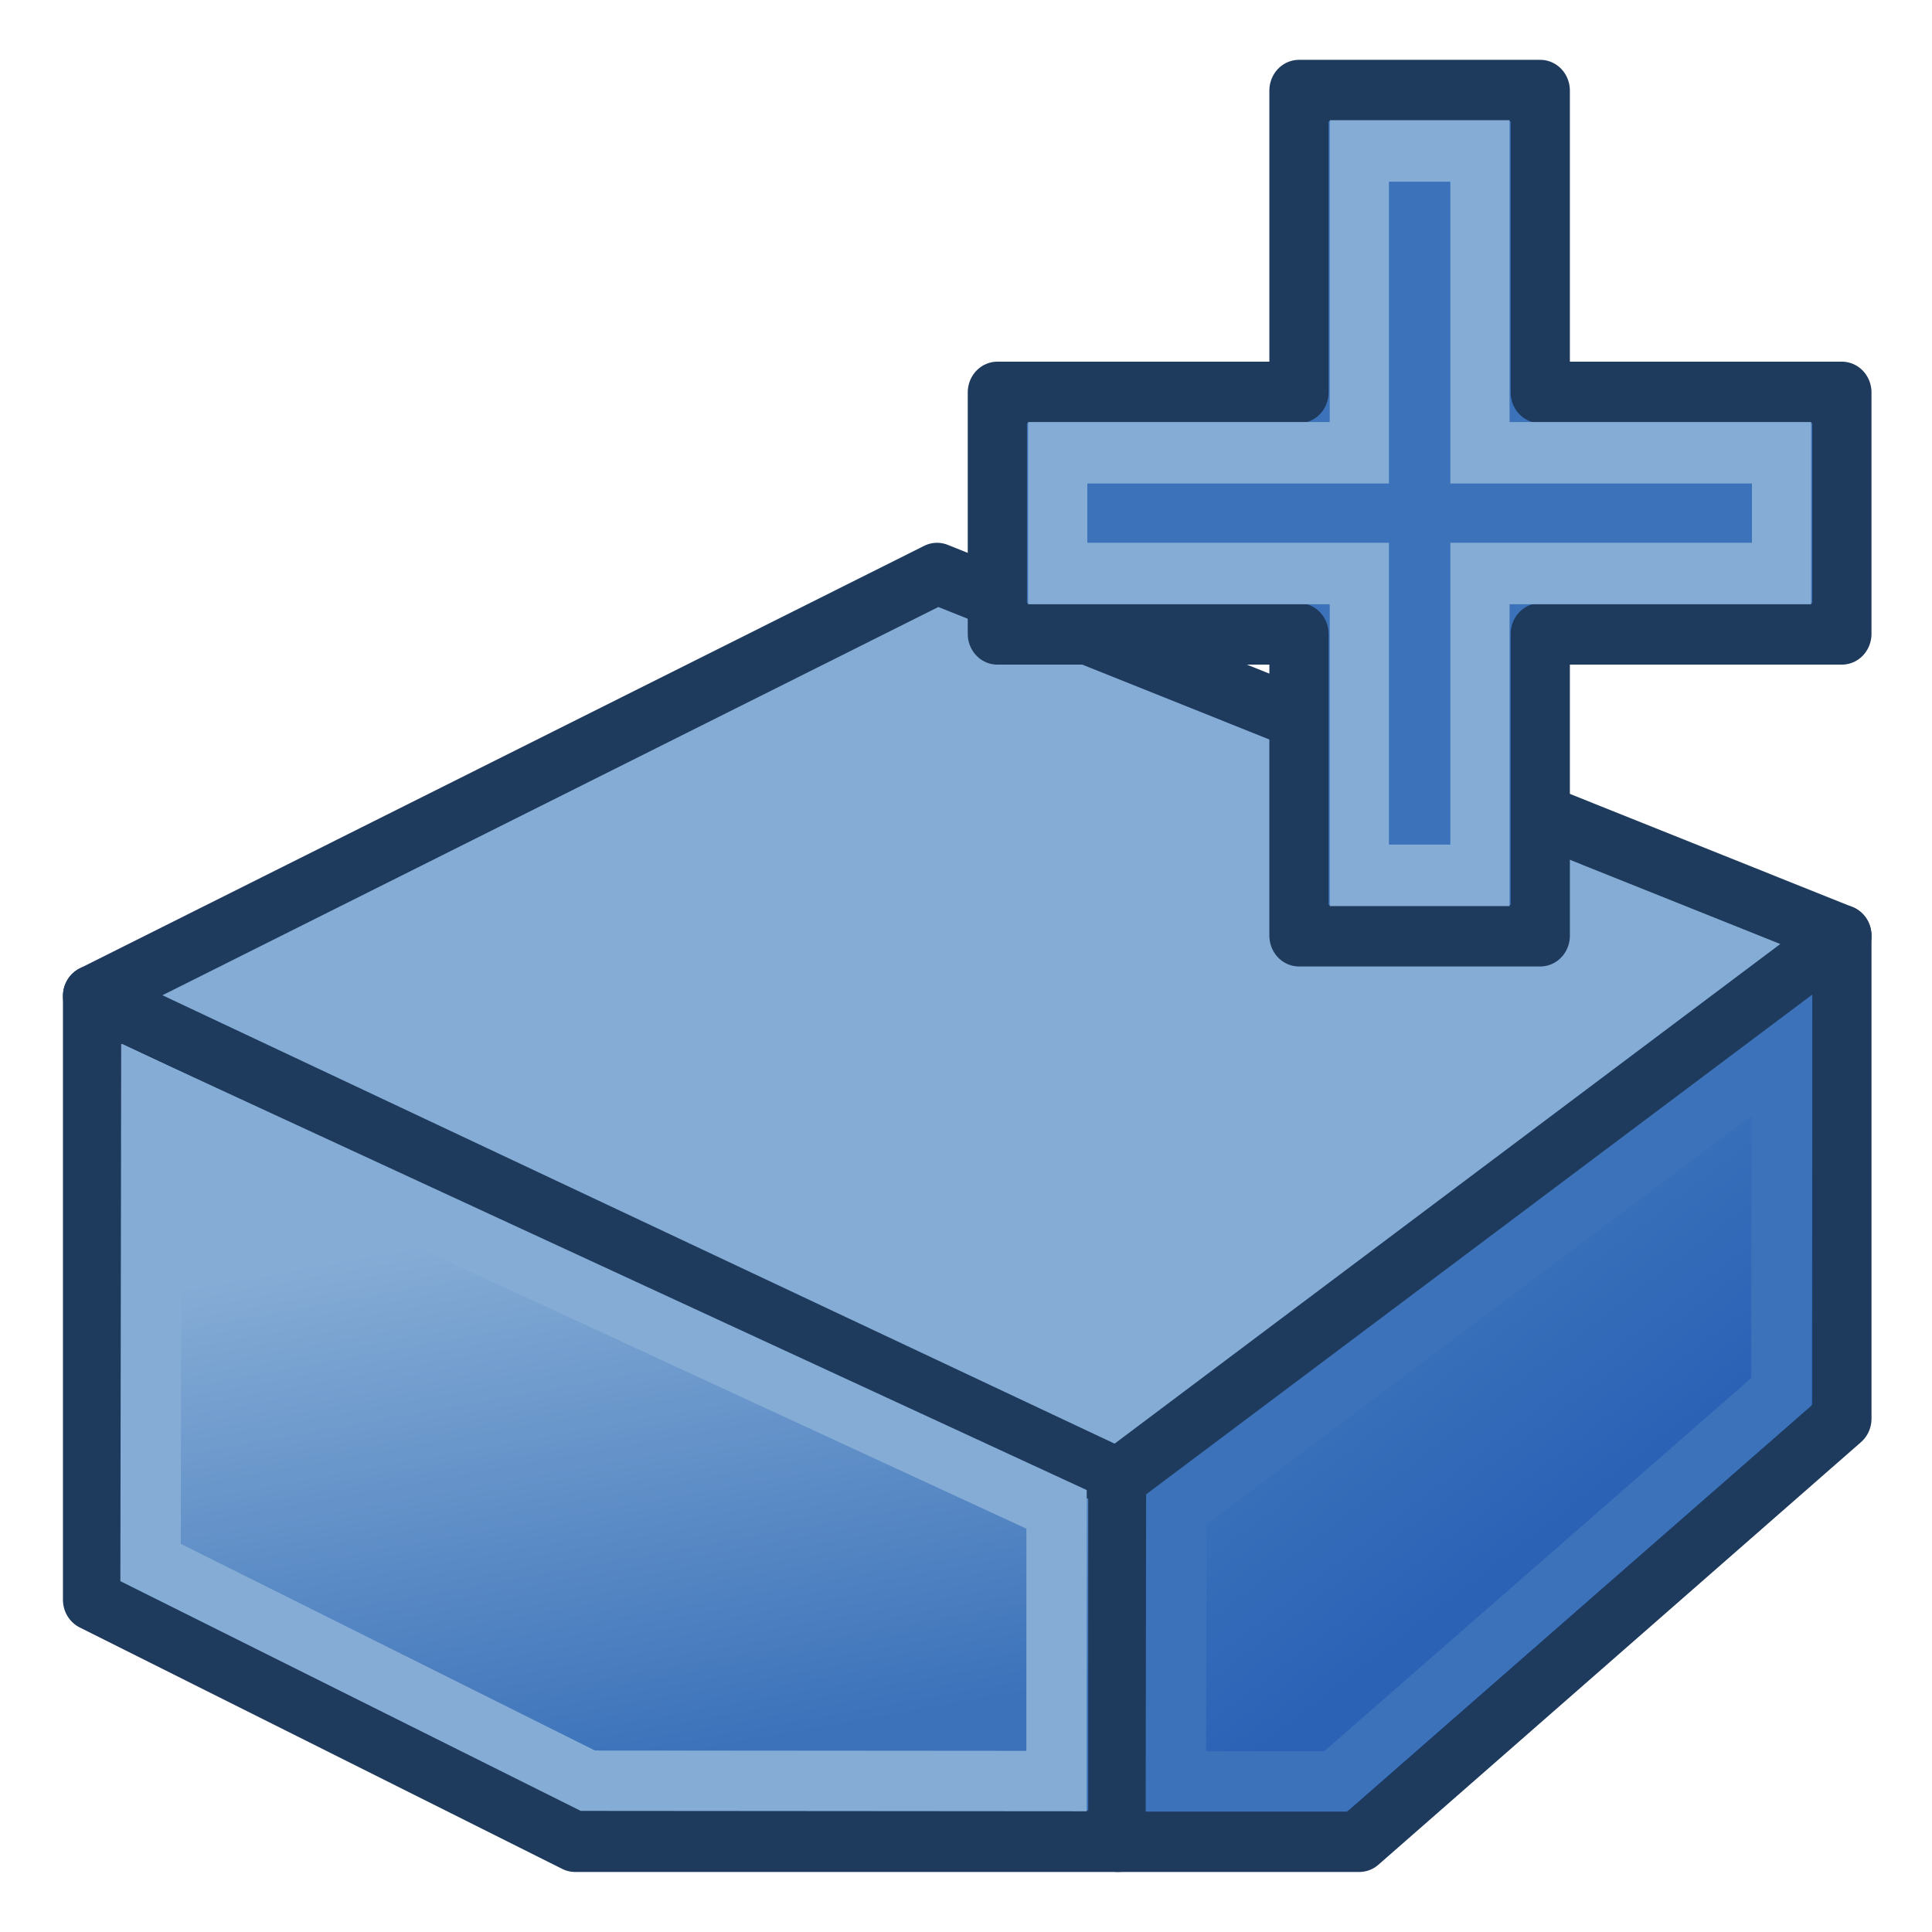 <?xml version="1.0" encoding="UTF-8" standalone="no"?>
<!-- Created with Inkscape (http://www.inkscape.org/) -->
<svg xmlns:dc="http://purl.org/dc/elements/1.1/" xmlns:cc="http://creativecommons.org/ns#" xmlns:rdf="http://www.w3.org/1999/02/22-rdf-syntax-ns#" xmlns:svg="http://www.w3.org/2000/svg" xmlns="http://www.w3.org/2000/svg" xmlns:xlink="http://www.w3.org/1999/xlink" xmlns:sodipodi="http://sodipodi.sourceforge.net/DTD/sodipodi-0.dtd" xmlns:inkscape="http://www.inkscape.org/namespaces/inkscape" width="64px" height="64px" id="svg2985" version="1.1" inkscape:version="0.48.5 r10040" sodipodi:docname="Arch_Fixture.svg">
  <defs id="defs2987">
    <linearGradient inkscape:collect="always" id="linearGradient3857">
      <stop style="stop-color:#2b62b6;stop-opacity:1;" offset="0" id="stop3859"/>
      <stop style="stop-color:#3b72ba;stop-opacity:1" offset="1" id="stop3861"/>
    </linearGradient>
    <linearGradient inkscape:collect="always" id="linearGradient3849">
      <stop style="stop-color:#3b72ba;stop-opacity:1;" offset="0" id="stop3851"/>
      <stop style="stop-color:#85acd5;stop-opacity:1" offset="1" id="stop3853"/>
    </linearGradient>
    <linearGradient id="linearGradient3793">
      <stop style="stop-color:#000f8a;stop-opacity:1;" offset="0" id="stop3795"/>
      <stop style="stop-color:#0066ff;stop-opacity:1;" offset="1" id="stop3797"/>
    </linearGradient>
    <linearGradient inkscape:collect="always" xlink:href="#linearGradient3793" id="linearGradient3799" x1="12.038" y1="54.001" x2="52.883" y2="9.274" gradientUnits="userSpaceOnUse" gradientTransform="translate(-2,-2)"/>
    <linearGradient inkscape:collect="always" xlink:href="#linearGradient3793-2" id="linearGradient3799-8" x1="12.038" y1="54.001" x2="52.883" y2="9.274" gradientUnits="userSpaceOnUse"/>
    <linearGradient id="linearGradient3793-2">
      <stop style="stop-color:#000f8a;stop-opacity:1;" offset="0" id="stop3795-6"/>
      <stop style="stop-color:#0066ff;stop-opacity:1;" offset="1" id="stop3797-0"/>
    </linearGradient>
    <linearGradient id="linearGradient3793-3">
      <stop style="stop-color:#000f8a;stop-opacity:1;" offset="0" id="stop3795-9"/>
      <stop style="stop-color:#0066ff;stop-opacity:1;" offset="1" id="stop3797-6"/>
    </linearGradient>
    <linearGradient inkscape:collect="always" xlink:href="#linearGradient3793-1" id="linearGradient3799-0" x1="12.038" y1="54.001" x2="52.883" y2="9.274" gradientUnits="userSpaceOnUse" gradientTransform="translate(-100.125,-7.111)"/>
    <linearGradient id="linearGradient3793-1">
      <stop style="stop-color:#000f8a;stop-opacity:1;" offset="0" id="stop3795-1"/>
      <stop style="stop-color:#0066ff;stop-opacity:1;" offset="1" id="stop3797-5"/>
    </linearGradient>
    <linearGradient y2="9.274" x2="52.883" y1="54.001" x1="12.038" gradientTransform="translate(-3.906,-4.281)" gradientUnits="userSpaceOnUse" id="linearGradient3141" xlink:href="#linearGradient3793-1" inkscape:collect="always"/>
    <linearGradient inkscape:collect="always" xlink:href="#linearGradient3793" id="linearGradient3159" gradientUnits="userSpaceOnUse" gradientTransform="translate(88.767,60.997)" x1="12.038" y1="54.001" x2="52.883" y2="9.274"/>
    <linearGradient id="linearGradient3793-7">
      <stop style="stop-color:#000f8a;stop-opacity:1;" offset="0" id="stop3795-5"/>
      <stop style="stop-color:#0066ff;stop-opacity:1;" offset="1" id="stop3797-2"/>
    </linearGradient>
    <linearGradient y2="9.274" x2="52.883" y1="54.001" x1="12.038" gradientTransform="translate(-3.906,-4.281)" gradientUnits="userSpaceOnUse" id="linearGradient3141-8" xlink:href="#linearGradient3793-7" inkscape:collect="always"/>
    <linearGradient id="linearGradient3793-12">
      <stop style="stop-color:#000f8a;stop-opacity:1;" offset="0" id="stop3795-2"/>
      <stop style="stop-color:#0066ff;stop-opacity:1;" offset="1" id="stop3797-7"/>
    </linearGradient>
    <linearGradient y2="9.274" x2="52.883" y1="54.001" x1="12.038" gradientTransform="translate(-3.906,-4.281)" gradientUnits="userSpaceOnUse" id="linearGradient3141-1" xlink:href="#linearGradient3793-12" inkscape:collect="always"/>
    <linearGradient id="linearGradient3793-0">
      <stop style="stop-color:#000f8a;stop-opacity:1;" offset="0" id="stop3795-67"/>
      <stop style="stop-color:#0066ff;stop-opacity:1;" offset="1" id="stop3797-8"/>
    </linearGradient>
    <linearGradient y2="9.274" x2="52.883" y1="54.001" x1="12.038" gradientTransform="translate(-3.906,-4.281)" gradientUnits="userSpaceOnUse" id="linearGradient3141-7" xlink:href="#linearGradient3793-0" inkscape:collect="always"/>
    <radialGradient r="10.319" fy="35.127" fx="23.071" cy="35.127" cx="23.071" gradientTransform="matrix(0.915,0.013,-0.008,0.214,2.254,27.189)" gradientUnits="userSpaceOnUse" id="radialGradient3071" xlink:href="#linearGradient2091" inkscape:collect="always"/>
    <linearGradient inkscape:collect="always" id="linearGradient2091">
      <stop style="stop-color:#000000;stop-opacity:1;" offset="0" id="stop2093"/>
      <stop style="stop-color:#000000;stop-opacity:0;" offset="1" id="stop2095"/>
    </linearGradient>
    <linearGradient id="linearGradient3057">
      <stop style="stop-color:#85acd5" offset="0" id="stop3059"/>
      <stop style="stop-color:#3b72ba;stop-opacity:1" offset="1" id="stop3061"/>
    </linearGradient>
    <linearGradient inkscape:collect="always" xlink:href="#linearGradient3849" id="linearGradient3855" x1="-267.163" y1="95.557" x2="-272.894" y2="62.412" gradientUnits="userSpaceOnUse" gradientTransform="translate(152.829,0)"/>
    <linearGradient inkscape:collect="always" xlink:href="#linearGradient3857" id="linearGradient3863" x1="-204.121" y1="80.826" x2="-213.673" y2="67.936" gradientUnits="userSpaceOnUse" gradientTransform="translate(152.829,0)"/>
  </defs>
  <sodipodi:namedview id="base" pagecolor="#ffffff" bordercolor="#666666" borderopacity="1.0" inkscape:pageopacity="0.0" inkscape:pageshadow="2" inkscape:zoom="2.0550542" inkscape:cx="-5.6983399" inkscape:cy="45.611062" inkscape:current-layer="g3048" showgrid="true" inkscape:document-units="px" inkscape:grid-bbox="true" inkscape:window-width="800" inkscape:window-height="837" inkscape:window-x="0" inkscape:window-y="27" inkscape:window-maximized="0" inkscape:snap-nodes="true" inkscape:object-nodes="true" inkscape:snap-global="true">
    <inkscape:grid type="xygrid" id="grid3016" empspacing="2" visible="true" enabled="true" snapvisiblegridlinesonly="true"/>
  </sodipodi:namedview>
  <g id="layer1" inkscape:label="Layer 1" inkscape:groupmode="layer">
    <g id="g3048" transform="matrix(0.523,0,0,0.543,77.849,7.106)">
      <path style="fill:url(#linearGradient3855);fill-opacity:1;stroke:#1e3a5c;stroke-width:3.751;stroke-linecap:butt;stroke-linejoin:round;stroke-miterlimit:4;stroke-opacity:1;stroke-dasharray:none" d="m -142.989,47.681 0,36.827 30.566,14.731 34.387,0 0,-22.096 z" id="path3839" inkscape:connector-curvature="0"/>
      <path style="fill:url(#linearGradient3863);fill-opacity:1;stroke:#1e3a5c;stroke-width:3.751;stroke-linecap:butt;stroke-linejoin:round;stroke-miterlimit:4;stroke-opacity:1;stroke-dasharray:none" d="m -78.036,77.143 45.849,-33.145 0,29.462 -30.566,25.779 -15.283,0 z" id="path3841" inkscape:connector-curvature="0"/>
      <path style="fill:#85acd5;stroke:#1e3a5c;stroke-width:3.751;stroke-linecap:butt;stroke-linejoin:round;stroke-miterlimit:4;stroke-opacity:1;stroke-dasharray:none" d="m -89.499,21.902 57.311,22.096 -45.849,33.145 -64.953,-29.462 z" id="path3843" inkscape:connector-curvature="0"/>
      <g id="g3835" transform="translate(-91.698,0)">
        <path style="font-size:59.901px;font-style:normal;font-variant:normal;font-weight:bold;font-stretch:normal;text-align:start;line-height:125%;writing-mode:lr-tb;text-anchor:start;fill:#3b72ba;stroke:#1e3a5c;stroke-width:3.751;stroke-linecap:butt;stroke-linejoin:round;stroke-opacity:1;font-family:Bitstream Vera Sans" d="m 40.406,43.998 0,-18.414 19.104,0 0,-14.731 -19.104,0 0,-18.414 -15.283,0 0,18.414 -19.104,0 0,14.731 19.104,0 0,18.414 z" id="text1314" sodipodi:nodetypes="ccccccccccccc" inkscape:connector-curvature="0"/>
        <path style="font-size:59.901px;font-style:normal;font-variant:normal;font-weight:bold;font-stretch:normal;text-align:start;line-height:125%;writing-mode:lr-tb;text-anchor:start;fill:none;stroke:#85acd5;stroke-width:3.751;stroke-linecap:butt;stroke-linejoin:miter;stroke-opacity:1;font-family:Bitstream Vera Sans" d="m 36.586,40.315 0,-18.414 19.104,0 0,-7.365 -19.104,0 0,-18.414 -7.641,0 0,18.414 -19.104,0 0,7.365 19.104,0 0,18.414 z" id="text1314-3" sodipodi:nodetypes="ccccccccccccc" inkscape:connector-curvature="0"/>
      </g>
    </g>
    <path style="fill:none;stroke:#85acd5;stroke-width:2;stroke-linecap:butt;stroke-linejoin:miter;stroke-miterlimit:4;stroke-opacity:1;stroke-dasharray:none" d="M 5.012,36.142 4.988,51.76 19.473,58.988 35,59 35,50 z" id="path3845" inkscape:connector-curvature="0" sodipodi:nodetypes="cccccc"/>
    <path style="fill:none;stroke:#3b72ba;stroke-width:2;stroke-linecap:butt;stroke-linejoin:miter;stroke-miterlimit:4;stroke-opacity:1;stroke-dasharray:none" d="m 38.966,50.002 -0.013,9.01 5.288,0 14.769,-12.907 0.018,-11.154 z" id="path3847" inkscape:connector-curvature="0" sodipodi:nodetypes="cccccc"/>
  </g>
</svg>
